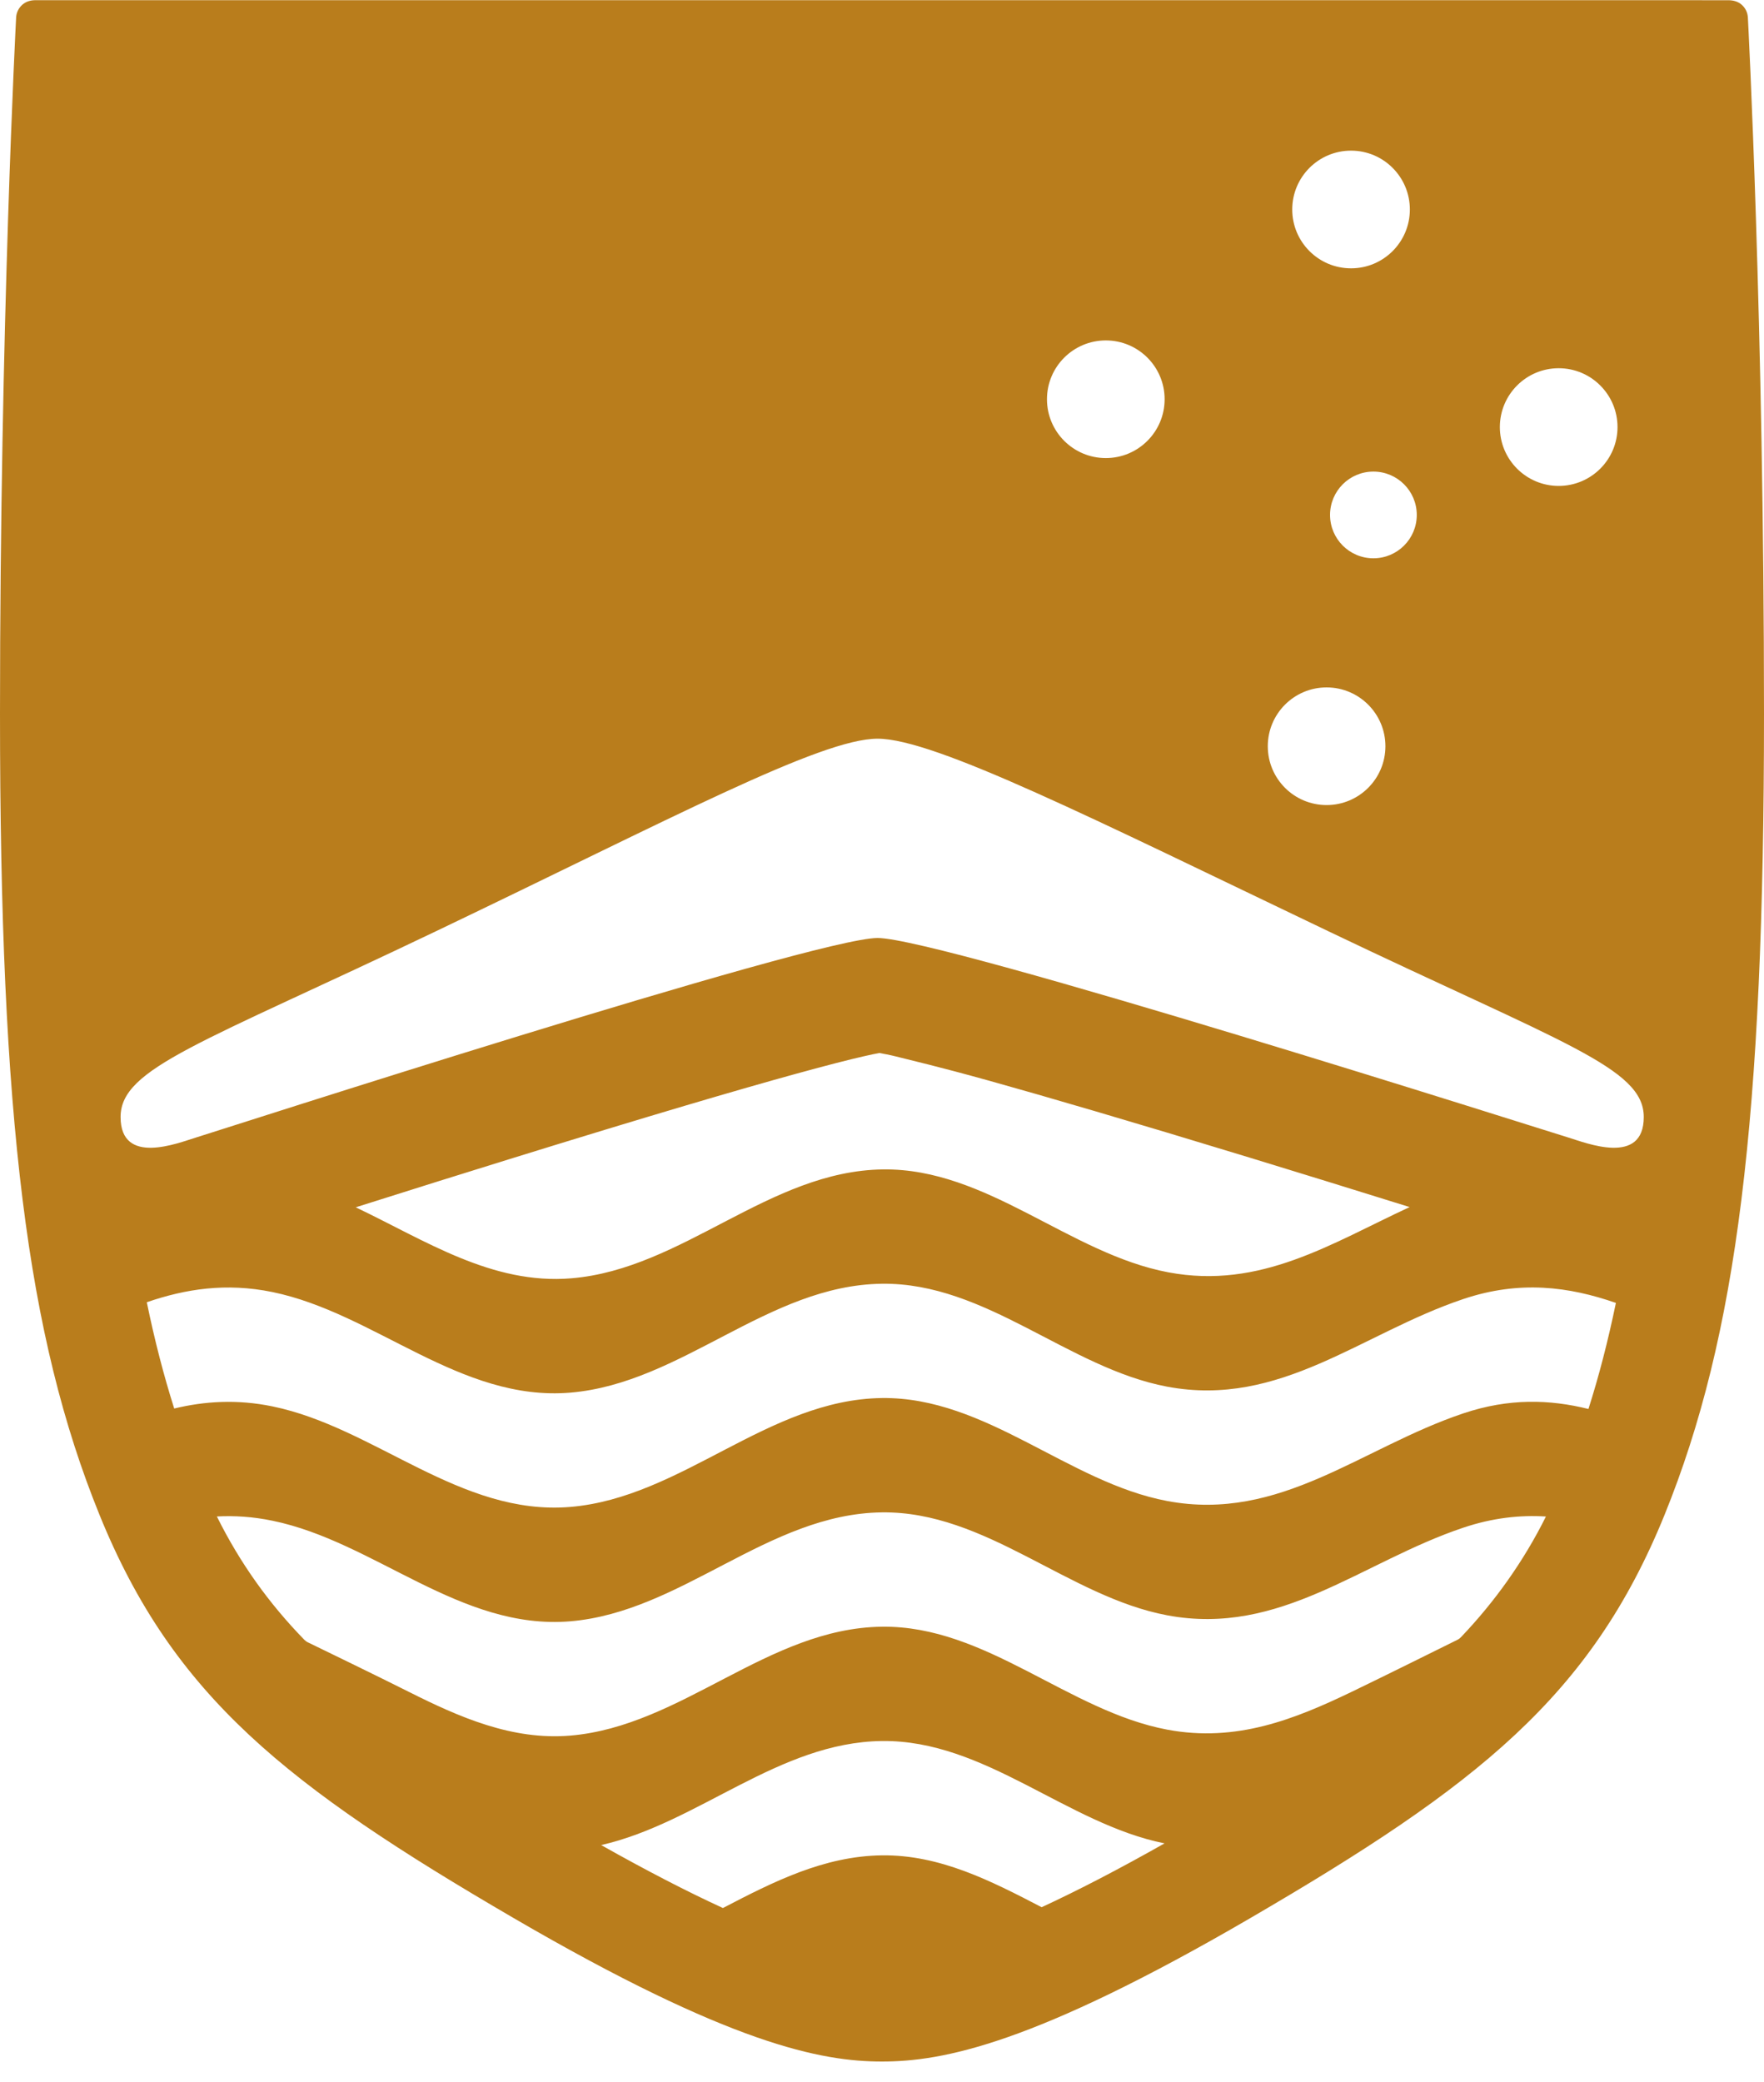 <svg width="50" height="59" viewBox="0 0 50 59" fill="none" xmlns="http://www.w3.org/2000/svg">
<g clip-path="url(#clip0_431:4350)">
<path d="M44.456 32.236C43.957 32.088 26.678 26.581 24.874 26.581C23.071 26.581 6.05 32.088 5.553 32.236C5.055 32.387 3.418 33.05 3.418 31.654C3.418 30.26 5.695 29.576 12.365 26.386C19.036 23.196 23.259 20.933 24.874 20.933C26.491 20.933 30.973 23.196 37.644 26.386C44.313 29.576 46.592 30.26 46.592 31.654C46.592 33.05 44.954 32.387 44.456 32.236V32.236ZM10.083 34.213C11.697 33.702 13.139 33.25 14.428 32.851C18.441 31.607 20.963 30.87 22.546 30.434C23.479 30.177 24.086 30.024 24.48 29.934C24.677 29.889 24.82 29.859 24.926 29.84C25.004 29.854 25.239 29.898 25.379 29.934C25.849 30.054 26.559 30.214 28.079 30.637C29.676 31.083 32.014 31.765 35.431 32.808C36.766 33.216 38.268 33.68 39.956 34.206C37.737 35.235 35.73 36.547 33.119 36.056C30.31 35.528 27.979 33.102 25.029 33.139C21.8 33.18 19.363 35.961 16.195 36.225C13.944 36.413 12.054 35.151 10.083 34.213V34.213ZM45.024 39.928C43.927 39.655 42.771 39.618 41.478 40.052C38.585 41.023 36.289 43.138 33.085 42.536C30.276 42.008 27.945 39.581 24.996 39.618C21.767 39.659 19.329 42.44 16.162 42.704C13.046 42.964 10.623 40.449 7.72 39.854C6.714 39.648 5.802 39.707 4.938 39.915C4.641 38.978 4.383 37.983 4.161 36.903C5.257 36.526 6.408 36.345 7.72 36.614C10.623 37.21 13.046 39.725 16.162 39.465C19.329 39.201 21.767 36.419 24.996 36.379C27.945 36.341 30.276 38.767 33.085 39.296C36.289 39.898 38.585 37.783 41.478 36.812C43.079 36.275 44.469 36.46 45.802 36.922C45.579 38 45.322 38.993 45.024 39.928V39.928ZM41.414 46.391C41.383 46.424 41.352 46.448 41.312 46.468C40.973 46.636 39.168 47.532 38.324 47.938C36.697 48.72 35.046 49.384 33.085 49.015C30.276 48.487 27.945 46.06 24.996 46.098C21.767 46.138 19.329 48.919 16.162 49.184C14.514 49.321 13.016 48.661 11.583 47.941C10.741 47.517 9.056 46.701 8.729 46.542C8.688 46.523 8.657 46.499 8.625 46.467C7.621 45.437 6.803 44.294 6.147 42.974C6.649 42.947 7.17 42.98 7.72 43.094C10.623 43.689 13.046 46.204 16.162 45.945C19.329 45.68 21.767 42.899 24.996 42.858C27.945 42.821 30.276 45.247 33.085 45.775C36.289 46.378 38.585 44.262 41.478 43.291C42.308 43.013 43.081 42.929 43.819 42.975C43.186 44.247 42.367 45.392 41.414 46.391V46.391ZM29.525 54.047C28.08 53.295 26.633 52.556 24.996 52.577C23.356 52.598 21.922 53.324 20.491 54.07C19.474 53.603 18.33 53.012 17.04 52.286C19.796 51.658 22.071 49.374 24.996 49.337C27.917 49.301 30.233 51.68 33.008 52.238C31.707 52.974 30.55 53.573 29.525 54.047V54.047ZM31.344 9.647C32.265 9.647 33.011 10.393 33.011 11.314C33.011 12.234 32.265 12.981 31.344 12.981C30.423 12.981 29.676 12.234 29.676 11.314C29.676 10.393 30.423 9.647 31.344 9.647ZM37.602 19.48C38.522 19.48 39.269 20.227 39.269 21.147C39.269 22.068 38.522 22.814 37.602 22.814C36.681 22.814 35.935 22.068 35.935 21.147C35.935 20.227 36.681 19.48 37.602 19.48ZM40.158 14.592C40.158 15.271 39.607 15.821 38.929 15.821C38.25 15.821 37.7 15.271 37.7 14.592C37.7 13.914 38.25 13.364 38.929 13.364C39.607 13.364 40.158 13.914 40.158 14.592ZM38.295 4.269C39.216 4.269 39.962 5.016 39.962 5.937C39.962 6.857 39.216 7.604 38.295 7.604C37.374 7.604 36.628 6.857 36.628 5.937C36.628 5.016 37.374 4.269 38.295 4.269ZM44.18 10.435C45.101 10.435 45.848 11.182 45.848 12.103C45.848 13.023 45.101 13.77 44.18 13.77C43.259 13.77 42.513 13.023 42.513 12.103C42.513 11.182 43.259 10.435 44.18 10.435ZM49.543 0.497C49.536 0.355 49.472 0.224 49.364 0.131C49.26 0.04 49.124 0.006 48.984 0.006C48.984 0.006 1.144 0.005 1.009 0.005C0.873 0.005 0.739 0.041 0.636 0.131C0.53 0.224 0.464 0.355 0.457 0.497C0.453 0.582 -0 9.188 -0 20.226C-0 31.713 0.764 37.866 2.821 42.929C4.908 48.069 8.128 50.607 14.555 54.352C20.708 57.936 23.282 58.42 24.999 58.42C26.718 58.42 29.292 57.936 35.445 54.352C41.873 50.607 45.093 48.069 47.181 42.929C49.235 37.866 50 31.713 50 20.226C50 9.188 49.548 0.582 49.543 0.497" fill="#B97D1C"/>
</g>
<defs>
<clipPath id="clip0_431:4350">
<rect width="50" height="58.42" fill="white"/>
</clipPath>
</defs>
</svg>
